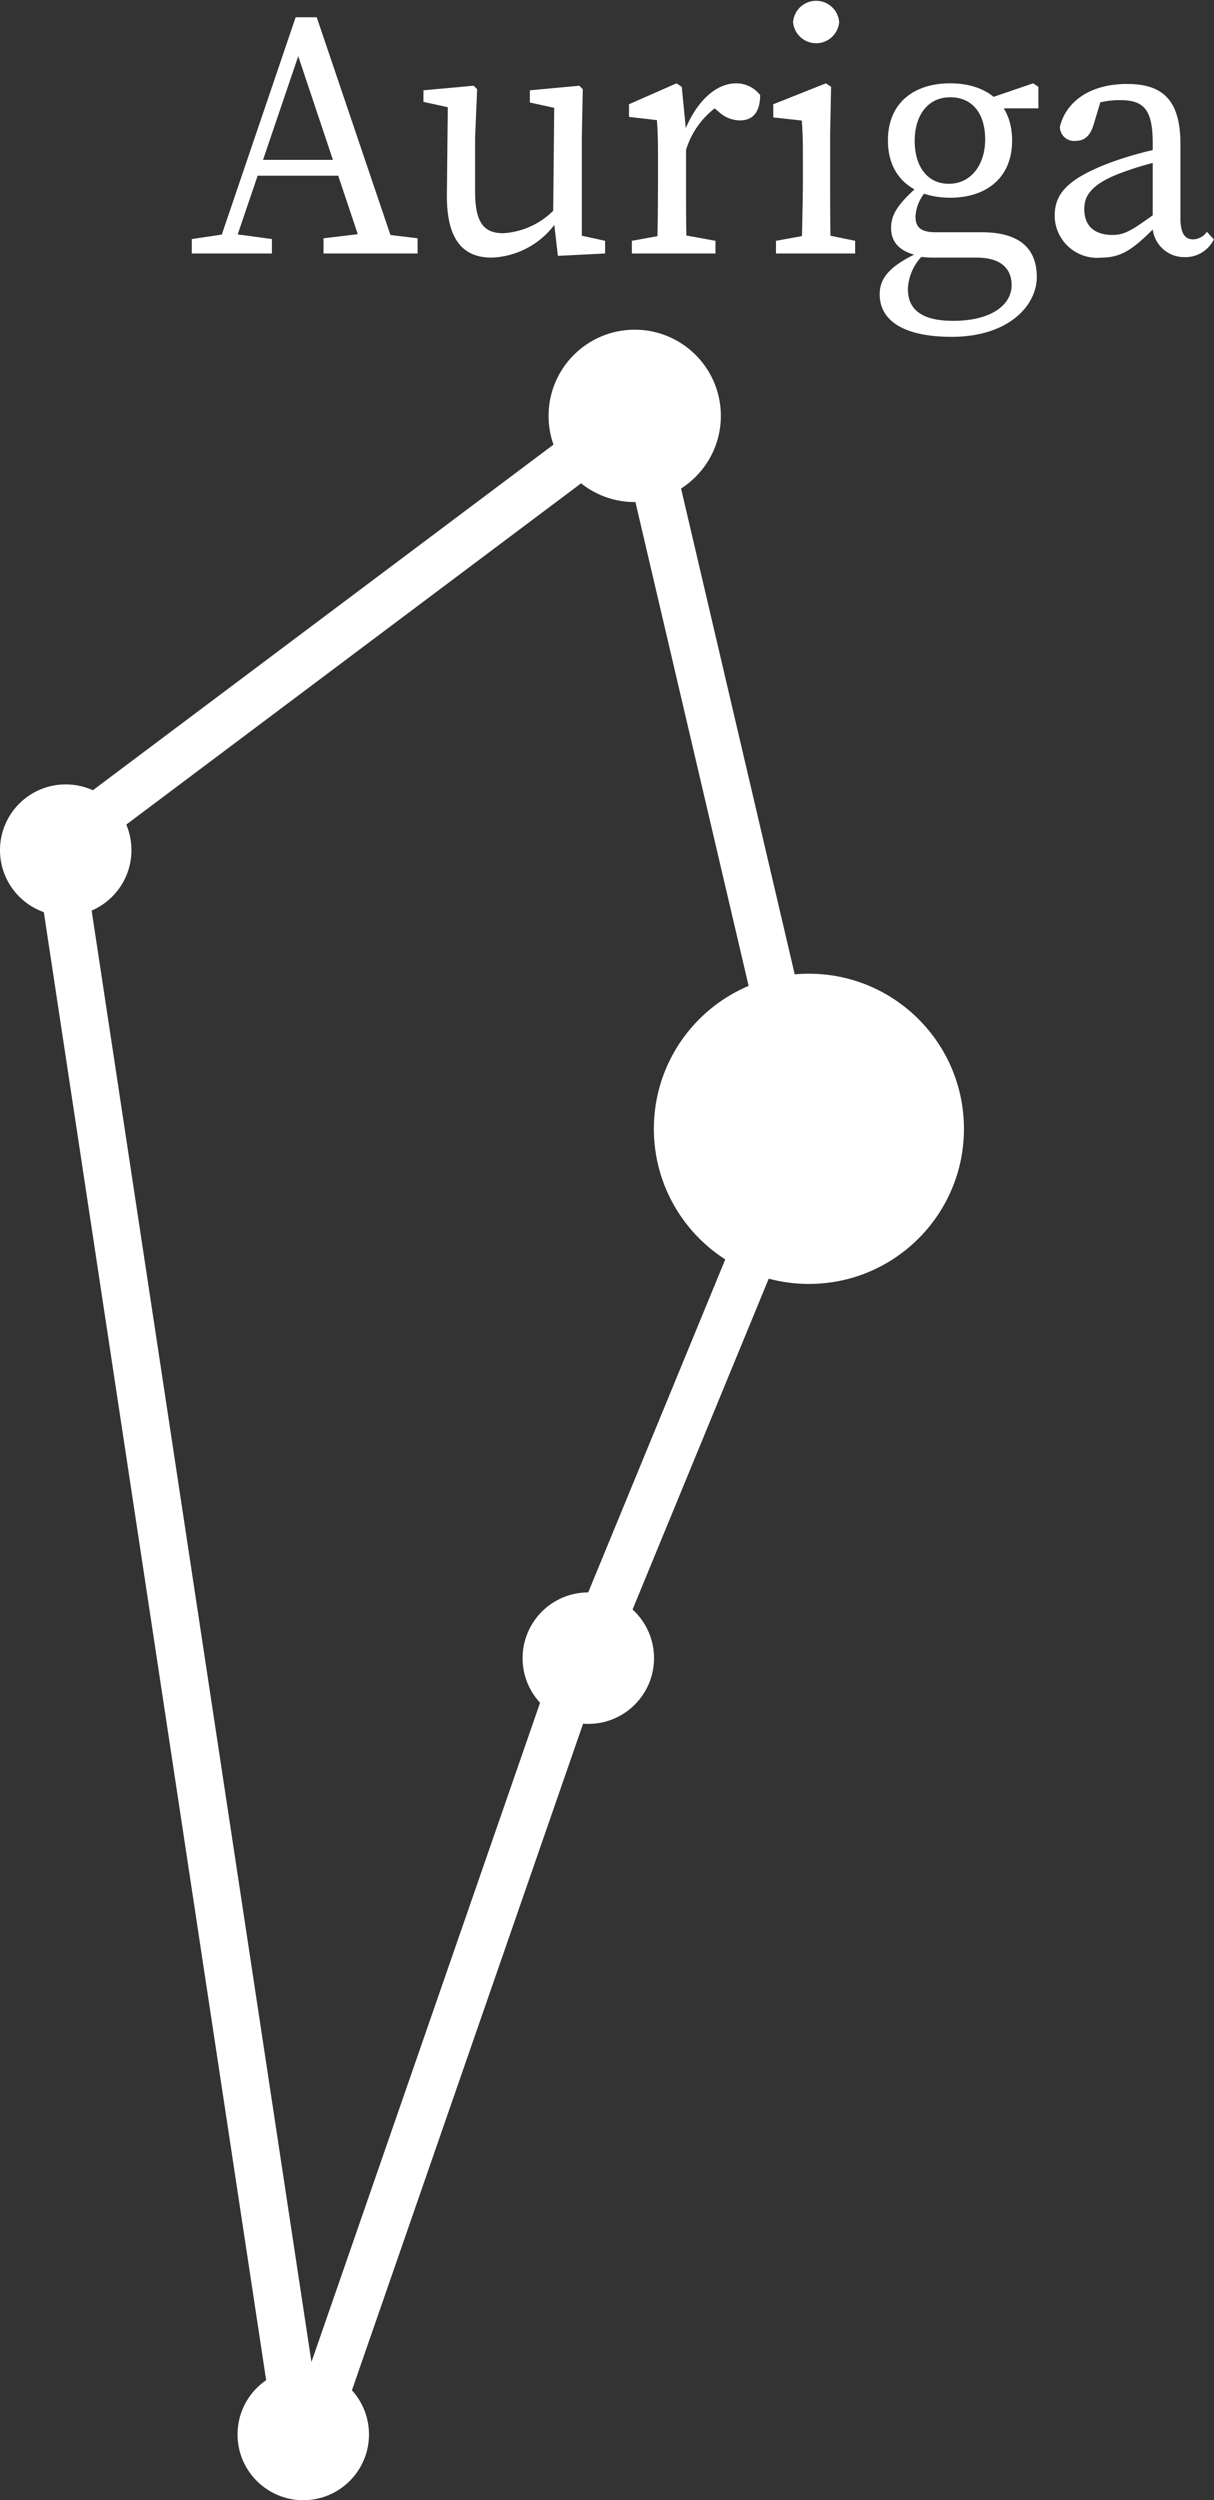 <svg xmlns="http://www.w3.org/2000/svg" viewBox="0 0 76.66 157.8"><rect x="0" y="0" width="76.66" height="157.8" fill="#333333" stroke="none"/><defs><style>.cls-1{fill:#fff;}.cls-2{fill:none;stroke:#fff;stroke-miterlimit:10;stroke-width:3px;}</style></defs><title>auriga</title><g id="Layer_2" data-name="Layer 2"><g id="auriga"><circle class="cls-1" cx="40.08" cy="26.25" r="5.44"/><circle class="cls-1" cx="51.08" cy="71.25" r="9.79"/><circle class="cls-1" cx="37.15" cy="104.66" r="4.15"/><circle class="cls-1" cx="4.15" cy="53.66" r="4.15"/><circle class="cls-1" cx="19.15" cy="153.66" r="4.15"/><line class="cls-2" x1="40.29" y1="25.81" x2="51.29" y2="72.81"/><line class="cls-2" x1="3.79" y1="53.31" x2="39.79" y2="26.31"/><line class="cls-2" x1="36.79" y1="105.31" x2="50.79" y2="71.31"/><line class="cls-2" x1="19.79" y1="153.31" x2="36.79" y2="104.31"/><line class="cls-2" x1="3.79" y1="54.31" x2="18.79" y2="153.31"/><path class="cls-1" d="M12.11,15.09l2.2-.33h.44l2.42.33V16H12.11Zm6.56-14H20L25.05,16H23L18.58,2.79h.51L14.6,16h-1Zm-2.58,9H22l.35,1H15.74Zm4.34,4.95,2.77-.33h.44l2.73.33V16H20.43Z"/><path class="cls-1" d="M30,12.08c0,2,.57,2.64,1.78,2.64a4.88,4.88,0,0,0,3.37-1.65h.46v1.12H34.47l.77-.33a5.22,5.22,0,0,1-4.19,2.4c-1.76,0-2.86-1.06-2.83-4l.06-5.81.46.42-2-.44V5.7l3.17-.29.22.22L30,8.71Zm5.23,4.07-.3-2.57L35,6.49l.46.42-2-.44V5.7l3.12-.29.22.22-.06,3.08v6.58l-.53-.53,2,.44V16Z"/><path class="cls-1" d="M41.55,11.35v-1c0-1.21,0-1.89-.07-2.77l-1.76-.2V6.58l3-1.32.33.22.27,2.75v3.12c0,1.37,0,3.63.06,4.62H41.48C41.53,15,41.55,12.72,41.55,11.35ZM39.9,15.2l2.42-.44h.44l2.42.44V16H39.9Zm2.53-6.82h1.25l-.55.16c.71-2,2-3.28,3.35-3.28A1.91,1.91,0,0,1,48,6c0,1-.4,1.6-1.28,1.6a2,2,0,0,1-1.32-.53l-.59-.5,1.08-.22a5.24,5.24,0,0,0-2.67,3.5h-.83Z"/><path class="cls-1" d="M50.63,16c0-1,.07-3.25.07-4.62v-1c0-1.21,0-1.89-.07-2.77l-1.8-.2V6.58l3.32-1.32.33.22-.06,3v2.9c0,1.37,0,3.63.06,4.62ZM54,15.2V16H49V15.2l2.42-.44h.44ZM50.08,1.39a1.46,1.46,0,0,1,2.91,0,1.46,1.46,0,0,1-2.91,0Z"/><path class="cls-1" d="M63.88,18c0-1-.62-1.74-2.22-1.74h-2.6a7.73,7.73,0,0,1-1.1-.07v-.06c-1.12-.24-1.69-.82-1.69-1.74s.5-1.61,2-2.9l.48.33a2.57,2.57,0,0,0-.94,1.84c0,.6.24,1,1.27,1H62c2.35,0,3.47,1,3.47,2.82s-1.8,3.78-5.37,3.78c-3.16,0-4.55-1.1-4.55-2.68,0-1.08.68-1.89,2.9-2.84l.11.13a3.17,3.17,0,0,0-1.23,2.38c0,1.45,1.12,2,2.84,2C62.58,20.26,63.88,19.25,63.88,18ZM60,5.26c2.24,0,3.91,1.19,3.91,3.61S62.21,12.48,60,12.48s-3.93-1.19-3.93-3.61S57.76,5.26,60,5.26ZM57.76,8.89c0,1.61.79,2.71,2.16,2.71s2.29-1.17,2.29-2.8S61.41,6.14,60,6.14,57.76,7.28,57.76,8.89Zm7.48-3.63.33.22V6.84H62.34V6.25Z"/><path class="cls-1" d="M70.26,10.21a22.86,22.86,0,0,1,3.41-.92v.79a19.5,19.5,0,0,0-3,.88c-2,.77-2.2,1.6-2.2,2.24,0,1.17.77,1.63,1.78,1.63.77,0,1.21-.29,2.6-1.28l.44-.33.31.47-.64.63c-1.32,1.32-2.07,1.94-3.41,1.94a2.68,2.68,0,0,1-2.95-2.75C66.65,12.28,67.31,11.29,70.26,10.21ZM72.79,14v-5c0-2.15-.62-2.68-2.07-2.68a5.07,5.07,0,0,0-2,.39L69.62,6l-.57,1.89c-.2.64-.53,1-1.12,1a.89.89,0,0,1-1-.89c.41-1.67,2-2.7,4.24-2.7s3.37,1,3.37,3.8v4.67c0,1,.31,1.34.81,1.34a1.09,1.09,0,0,0,.86-.48l.44.48a2,2,0,0,1-1.87,1.12A2,2,0,0,1,72.79,14Z"/></g></g></svg>